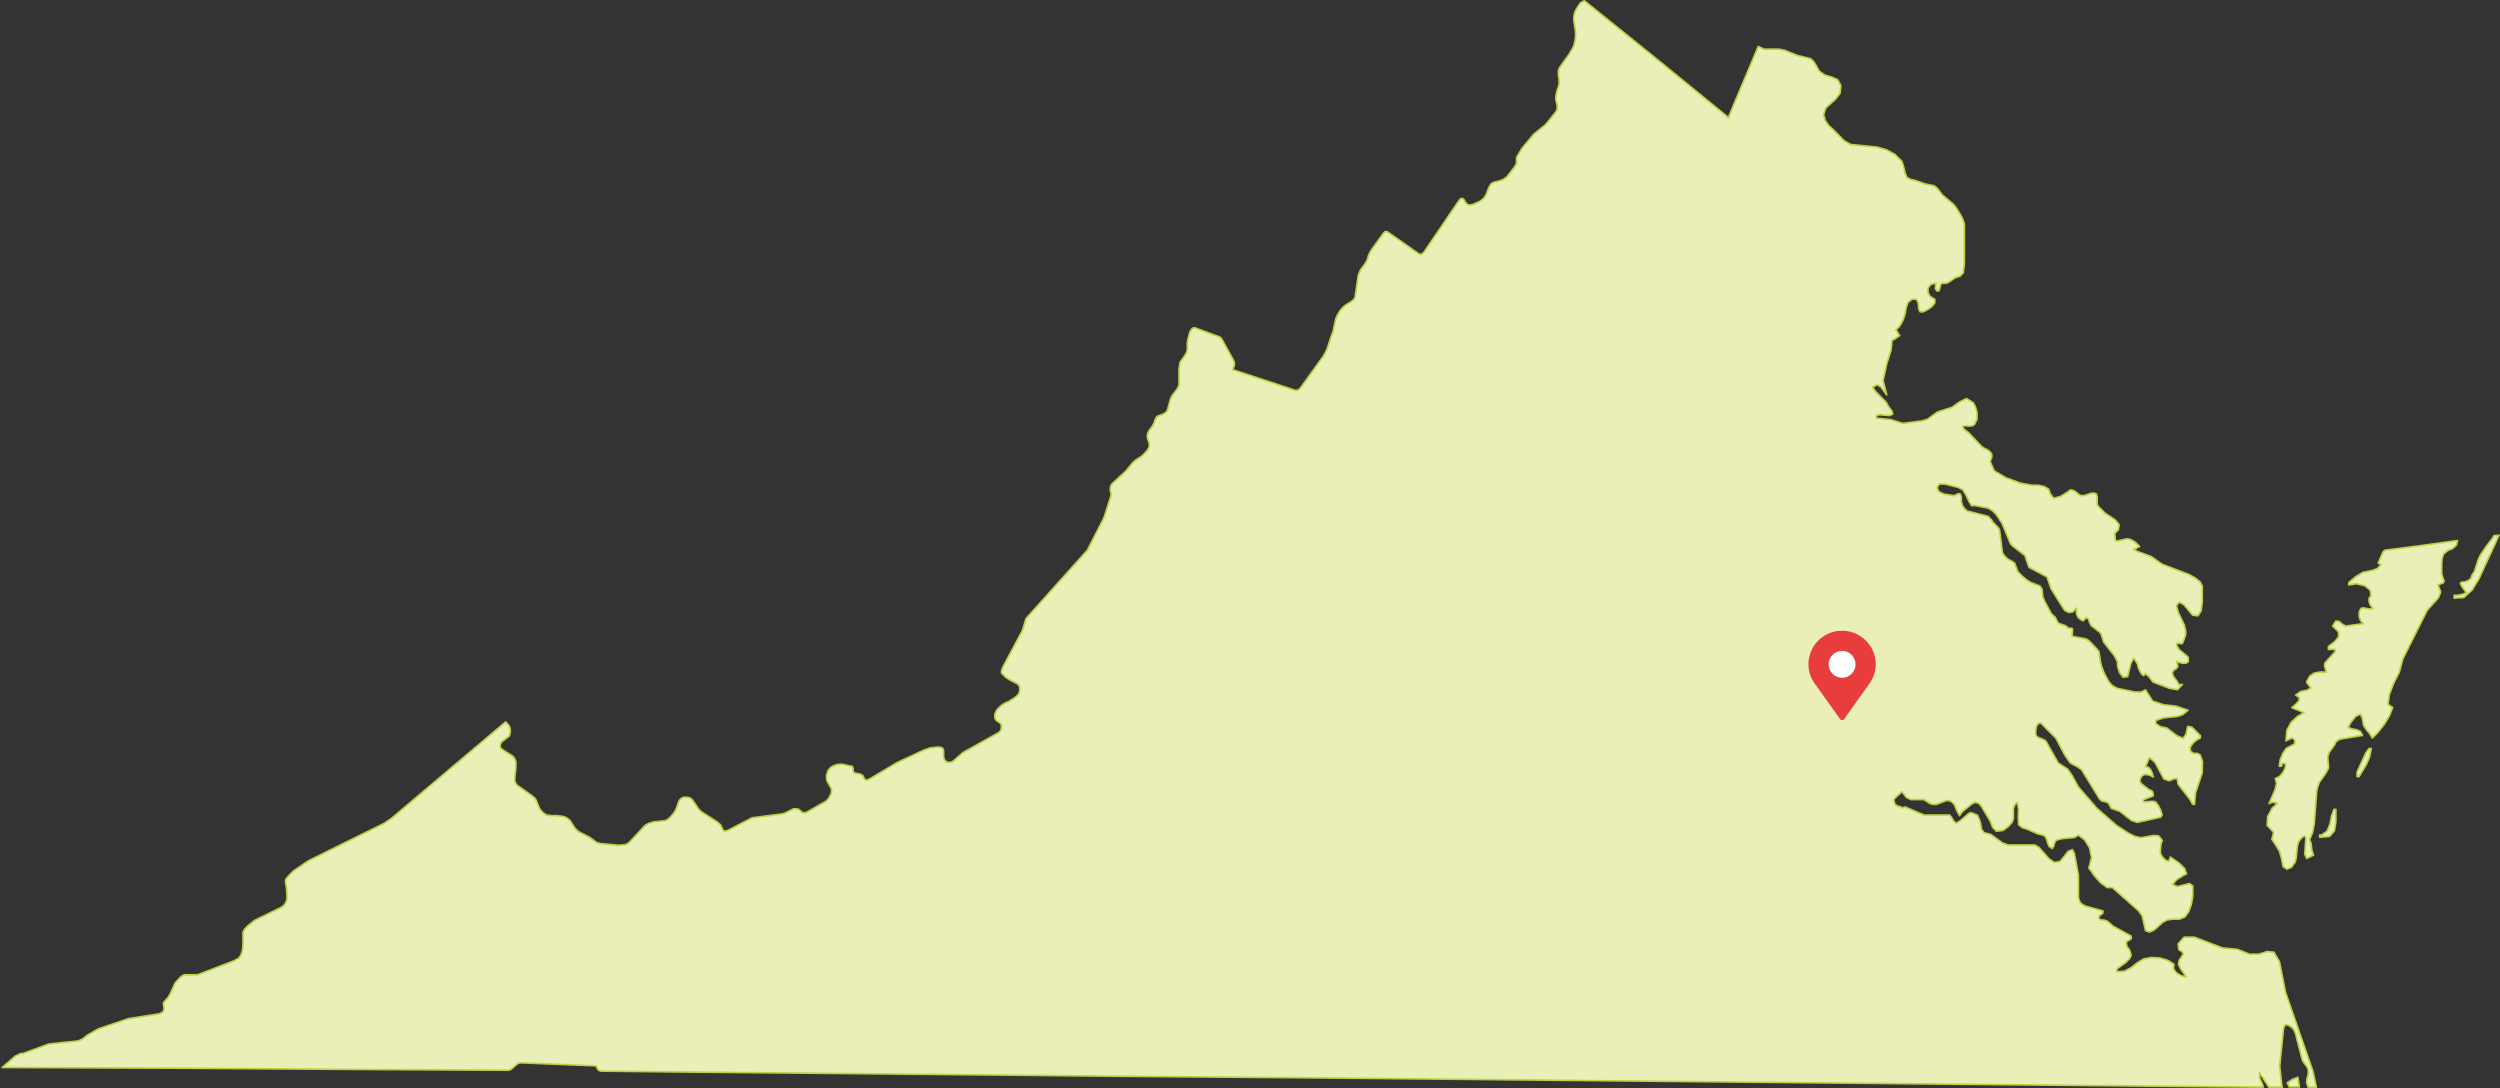 <svg id="Virginia" xmlns="http://www.w3.org/2000/svg" viewBox="0 0 371.51 161.73"><rect x="0" y="0" width="371.51" height="161.73" fill="#333333" stroke="none"/><defs><style>.cls-1{fill:#e9efb6;stroke:#bdd142;stroke-linecap:round;stroke-linejoin:round;stroke-width:0.25px;}.cls-2{fill:#e83d3d;}.cls-3{fill:#fff;}</style></defs><title>virginia</title><path class="cls-1" d="M525.75,300.93l-1.32,2.87,0,0.27,0,0.42h0.3l1.06-1.78,0.5-1.13,0.25-1.27h-0.33Zm13.6-31.52c-3.59.5-7.18,1-10.78,1.43l-0.3.29-0.7,1.63L528,273l-0.56.58-0.72.26-1.43.3-1.09.66-1,.86V276l1.12-.18,1.24,0.3,0.81,0.64,0.13,0.81-0.29.43v0.49l0.21,0.52,0.37,0.48-0.46.1-1-.18-0.33.08-0.26.57v0.64l0.21,0.6,0.4,0.46-2.6.35-0.48-.25-0.49-.42-0.49-.08-0.49.74,0.88,0.89,0,0.75-0.59.7-0.92.72v0.42h0.95l0.07,0.32-1.54,1.7-0.05.5,0.27,0.85-1,0-0.84.17-0.65.45-0.47.89,0.65,0.84-0.5.33-1,.21-0.75.52,0.55,0.4-0.08.47-0.44.49-0.6.52,1.81,0.75-1,.57-0.91.85L514,297.59l-0.14,1.58,0.92-.44,0.41,0.34-0.06.58-1.22.63-0.52.78L513,302l-0.13.94h0.33l0.1-.35,0.17-.07,0.25,0,0.06,0,0,0.54-0.29.7-0.51.65-0.71.38,0.21,0.7-0.26,1-0.87,2,0.4-.17,0.25-.05,0.58,0.22-0.77.7-0.66,1.22-0.09,1.3,0.92,1v0.33l-0.21.75,1.1,1.71,0.33,1.12,0.24,1.24,0.57,0.38,0.69-.29,0.55-.79,0.12-.49,0.21-2,0.2-.56,0.43-.56,0.41-.27,0.2,0.24L516.66,316l0.3,0.65,1-.49-0.22-.61-0.17-1.23-0.21-.45,0.43-1,0.27-1.3,0.38-5,0.16-.63,0.23-.61,0.93-1.31,0.37-.68,0.08-.4-0.08-.47-0.06-.9,0.19-.65,0.85-1.18,0.19-.43,0.55-.38,3.39-.57-0.34-.6-0.55-.24-0.65-.12-0.6-.21,0.42-.79,0.71-.86,0.69-.35,0.31,0.69,0.17,1,0.41,0.64,0.48,0.54,0.4,0.69,0.87-.87,0.9-1.14,0.78-1.28,0.48-1.25-0.69-.44,0.2-1.47,0.63-1.67,0.84-1.63,0.53-2,3.62-7.23,1.67-1.85,0.33-.88L536.45,276l0.8-.31,0.12-.28-0.18-.4L537,274.3l0-1.38,0.07-.87,0.22-.64,0.63-.53,0.71-.29,0.56-.51Zm-25.56,67.1L512.9,332l-0.83-1.42-1-.1-1.22.39h-1.42l-1.76-.71-2.23-.21-4.18-1.6h-1.53l-0.89,1,0.09,0.85,0.48,0.31,0.21,0.33-0.62.94-0.11.6,0.34,0.71,0.81,1.14-0.72-.14-0.74-.45-0.45-.62,0.1-.64-0.93-.59-1.18-.35-1.24-.07-1.16.21-0.94.57-0.86.68-1,.56-1.18.1v-0.42l1.25-.91,0.62-.61,0.26-.52-0.24-.74-0.42-.64-0.09-.56,0.75-.51v-0.38l-2.71-1.49-0.6-.55-0.3-.21-0.38-.13-0.57-.06-0.27-.21,0.06-.33,0.13-.12,0.43-.31v-0.34l-2.65-.74-0.69-.42-0.29-.76,0-3.38-0.6-3.21-0.3-.59-0.61.23-1.23,1.54-0.87.12-0.81-.59L477.16,315l-0.63-.35h-4l-0.87-.35L470,313.08l-1-.26-0.37-.51-0.2-1.09-0.4-1-1-.39-0.35.17-1.33,1.15-0.52.26-0.38-.37-0.31-.55-0.28-.29h-3.77L457.27,309l-0.48.13-0.2-.17-0.44-.1-0.42-.29-0.15-.71,1.21-1.13,0.69,0.87,0.65,0.3,1.85,0,0.24,0.1,0.77,0.5,0.46,0.12,0.44,0,1.51-.57,0.4,0,0.38,0.18,0.44,0.44,0.11,0.34,0.32,0.73,0.32,0.55,0.16-.26,0.27-.36,1.38-1.12,0.47-.25,0.57,0.16,0.38,0.44,1.28,2.13,0.4,1,0.55,0.58,1-.12,0.83-.64,0.48-.55,0.22-.52v-1.48l0.17-.56,0.41-.43,0.19,1-0.05,1.26,0.07,1.08,0.56,0.44,0.61,0.18L477,313l0.76,0.18,0.34,0.19,0.21,0.48,0.16,0.56,0.21,0.46,0.44,0.31,0.22-.33,0.15-.55,0.24-.37,0.83-.22,1.83-.17,0.64-.36,0.91,0.71,0.74,1.2,0.29,1.45-0.4,1.55,0.3,0.38,0.53,0.77,0.89,1,1,0.73,0.77,0,3.89,3.45,0.56,0.79,0.48,2.17,0.61,0.21,0.7-.33,1.24-1.11,0.64-.35,0.75-.13,1.08,0,0.84-.33,0.57-.79,0.38-1.09,0.21-1.17,0-1.56-0.49-.35-1.78.44-0.73-.31,0.57-.68,1-.65,0.51-.24-0.29-.79-0.84-.83-1.28-.87-0.21.62-0.47-.13-0.51-.52-0.29-.52,0-.51,0.07-.7,0.12-.57,0.11-.13-0.54-.69-0.76-.07-1.87.34-0.92-.2-1-.5-1.78-1.17-2.9-2.54L483,306l-0.95-1.73-0.64-.9-1.38-.9-1.87-3.3-0.4-.23-0.48-.17-0.42-.22-0.18-.32,0-.63,0.1-.56,0.22-.39,0.4-.15,2.27,2.27,1.31,2.49,0.84,1.21,1,0.52,0.69,0.5,2.66,4.33,0.34,0.29,0.55,0.12,0.42,0.18,0.42,0.78,1.29,0.47L490.9,311l0.86,0.29,3.49-.78,0.21-.32-0.22-.73-0.4-.77-0.35-.44-0.38-.1-1.42.1v-0.34l1.25-.47,0.22-.12-0.09-.55-0.22-.21-0.32-.12-1.18-.9-0.21-.44,0.21-.6,0.42-.32,0.47,0,0.48,0.14,0.44,0.22L494,304l-0.21-.48-0.33-.4L493,303l0.57-1.35,0.83,0.73,1.33,2.47,0.8,0.26,0.64-.28,0.53-.08,0.12,0.85,1.78,2.29L500,308.6h0.28l0.13-1.65,1-3,0.05-1.71-0.35-1-0.49-.21h-0.52l-0.45-.36,0-.59,0.41-.59,0.59-.48,0.49-.26v-0.35l-1.26-1.26-0.61-.11L499,298.23l-0.43.58-0.94-.42-1.49-1.13-0.92-.19-0.69-.44v-0.49l1.18-.39,2.05-.21,0.77-.27,0.78-.65-1.81-.61-1.85-.2-1.61-.56L493,291.61l-0.66.31h-0.9l-2.7-.56-0.71-.41-0.55-.65-0.65-1.24-0.39-1-0.08-.43-0.05-.13-0.24-1.59-0.31-.4-1.2-1.24-0.47-.26-2-.37,0-.21,0.06-.73,0-.19-0.21-.07-0.19,0h-0.18l-0.47-.38-1-.34-0.19-.26-0.39-.73-0.22-.14-0.37-.42-1-1.88-0.21-.56-0.1-1.08-0.32-.49-1.38-.53-0.55-.35-0.71-.58L474,274l-0.45-1.23-0.42-.29-0.5-.26-0.42-.34-0.42-.56-0.09-.32-0.39-3.14-0.18-.34-0.83-.87-0.18-.3-0.52-.54-3.12-.8-0.42-.4-0.29-.44-0.15-.55,0-.73-0.16-.43-0.34,0-0.56.28-1.48-.22-0.77-.36-0.31-.59,0.35-.56,0.83,0,2,0.51,0.66,0.35,0.49,0.81,0.43,0.91,0.4,0.66,0.45-.06,2,0.4,0.69,0.42,0.53,0.55,0.86,1.33,1.24,3,0.38,0.38,1.75,1.35,0.61,1.76,2.68,1.43,0.61,1.76,1.67,2.67L481,279.8l0.58,0.3,0.6-.08,0.55-.57,0,0.82,0.22,0.53,0.36,0.32,0.4,0.22,0.52-.51,0.29,0.25,0.18,0.55,0.22,0.43,1.31,1,0.2,0.34,0.34,1.1,1.57,2,0.49,0.91,0,0.64,0.31,1,0.52,0.66,0.67-.08,0.49-2,0.43-.76,0.56,0.9,0.1,0.49,0.32,0.7,0.34,0.44,0.16,0.07,0.21-.29,0.48,0.38,0.46,0.56,0.18,0.29,2.44,0.94,1.24,0.22,0.73-.77-0.58,0-0.14-.38-0.63-.83-0.15-.55,0.21-.38,0.38-.21,0.25-.34-0.23-.76,0.41,0.17,0.52,0.12,0.51,0,0.35-.26-0.05-.65-1.39-1.18-0.35-.66,0.12-.22,0.29,0,0.3,0.08,0.2-.08,0.3-.75,0.17-.56,0-.51-0.19-.86-0.88-1.82-0.31-1.11,0.42-.49,0.7,0.38L500,280.5l0.79,0.09,0.46-.74,0.17-1.3,0-2.38-0.31-.62-0.75-.59-0.89-.5-4-1.53-1.64-1.15-2.14-.79-0.46-.3,0.32-.08,0.32-.21,0.25-.09-0.37-.4-0.43-.35-0.48-.28-0.54-.14-1.57.34-0.22-.14-0.06-.75-0.05-.21,0.55-.57,0.13-.75-0.59-.72-1.5-1-1-1-0.18-.28,0-1.17-0.12-.4-0.37-.15-0.52.08-0.91.3h-0.54L483,262.5l-0.3-.27-0.36-.25-0.5-.11-0.44.34-1,.63-1.06.28-0.49-.65-0.26-.7-0.67-.4-0.88-.18-0.9,0-1.76-.32-2.16-.81-1.7-1-0.61-1.37,0.1-.33,0.14-.33,0-.43-0.32-.45-0.4-.27-0.42-.2-0.36-.24-2-2.12-0.2-.12-0.41-.34-0.25-.35,0.26-.16,0.8,0.05,0.4-.05,0.31-.17,0.4-.82v-0.95l-0.24-.88-0.33-.61-1-.61-1,.48-1.17.83-2.14.68-1.46,1.07-0.81.25-2.87.38-1.85-.58-2.1-.21v-0.38l0.48-.12,1.48,0.12,0.48-.21-0.12-.46-0.51-.66-0.32-.61-1.55-1.57-0.5-.7,0.7-.38,0.55,0.36,0.86,1.17L454,245.65l0.51-2.42,0.66-2.08,0.12-1.06v-0.42l0.36-.16,0.82-.57-0.22-.28-0.17-.35-0.22-.17,0.58-.57,0.49-.86,0.35-1,0.13-.87,0.29-.84,0.62-.46h0.61l0.29,0.52,0.07,0.94,0.21,0.42,0.45,0,0.73-.37,0.56-.4,0.44-.55,0-.55-0.7-.42-0.31-.59,0-.68,0.45-.53,0.74-.16-0.12.73,0.23,0.41h0.32l0.31-1.07,0.34-.07,0.44,0,0.44-.2,0.89-.62,0.72-.23,0.47-.49,0.17-1.38,0-5.79-0.05-.27-0.23-.65-0.16-.33L464.89,220h0l-0.4-.53-1.67-1.4-0.23-.3-0.51-.68-0.49-.4-1.35-.28-1.48-.53-0.63-.12-0.6-.31-0.3-.74-0.19-.9-0.27-.77-1-1-1.29-.71-1.41-.4-3.89-.38-1-.58-1.58-1.61-0.66-.61L445.4,207l-0.25-.87,0.33-1,1.44-1.3,0.66-.86,0.15-1.16-0.48-.88-0.87-.39-1-.28-0.83-.57-0.85-1.44-0.47-.45-2-.49-1.87-.76-0.81-.16h-2.24l-0.86-.41c-1.46,3.53-3,7-4.44,10.58l-0.38-.33q-10.13-8.32-20.37-16.51l-0.66-.53-0.61.33-0.63,1-0.23.56-0.09.46v0.57l0.26,1.71,0,0.58-0.07.66-0.08.34L408,196l-0.63,1.08L406,199l-0.14.25-0.11.26,0,0.27v0.5l0.05,0.24,0.05,0.6,0,0.33-0.05.33-0.29.9-0.08.34-0.06.34,0,0.3,0,0.29,0.19,0.82,0,0.26,0,0.27-0.08.22-0.21.31-1.43,1.77L402.09,209l-1.74,2.1-0.73,1.2-0.1.22,0,0.2,0,0.21,0,0.22v0.22l-0.25.46-1.13,1.47-0.29.25-0.38.23-0.72.25-0.46.09-0.38.15-0.23.21-0.27.46L395,218l-0.3.48-0.26.25-0.34.25-1,.46-0.35.09h-0.27l-0.22-.05-0.18-.15-0.14-.19-0.12-.22-0.13-.21-0.14-.13H391.3l-0.23.16q-2.62,3.85-5.24,7.71l-0.24.28-0.26.17-0.31-.09c-1.58-1.1-3.16-2.2-4.73-3.31H380l-0.22.2L378,226.14l-0.31.52-0.2.46-0.06.29-0.13.33-0.19.38-0.78,1.09-0.2.44L376,230l-0.46,3.17-0.06.21-0.21.25-0.33.28-0.66.4-0.47.36-0.44.46-0.39.63-0.2.41-0.13.34-0.4,1.85-0.08.15v0.1L372,239l-0.63,1.93-0.26.56-0.29.5-3.41,4.75-0.2.2-0.23.14-0.33,0-9.11-3-0.13-.06-0.05,0,0.05-.21,0.18-.43,0-.2,0-.17,0-.1-0.11-.25-1.71-3.11-0.13-.19-0.14-.13-0.1-.07-3.68-1.37H351.5l-0.29.23-0.25.44-0.27,1-0.09.55,0,0.45,0,0.3,0,0.31-0.09.32-0.2.41-0.82,1.17,0,0.14-0.12.81,0,2.34-0.11.31-0.2.35-0.72.95-0.24.49-0.45,1.67-0.19.3-0.45.29-0.87.32-0.17.2-0.15.3-0.17.51-0.25.47-0.44.59-0.22.39-0.09.52,0.05,0.34,0.2,0.55,0.05,0.24,0,0.29-0.11.35-0.21.35-0.74.78-1,.66-0.43.38-1,1.22-2.06,1.9-0.15.26-0.09.3v0.43l0.12,0.57-0.07.35-1,3.13q-1.23,2.43-2.48,4.84L326.63,281l-0.06.18-0.37,1.28-0.15.39q-1.43,2.67-2.85,5.34l-0.21.57,0,0.2,0,0.13,0.1,0.12,0.55,0.53,0.48,0.32,1.25,0.65,0.2,0.21,0.13,0.3,0,0.49-0.1.34-0.16.28-0.4.36-0.92.59-0.73.35-0.29.18-0.32.26-0.46.48-0.21.38-0.11.35v0.26l0,0.26,0.12,0.22,0.17,0.18,0.5,0.34,0.17,0.25v0.59l-0.16.32-0.2.23-5.37,3-1.33,1.18-0.27.18-0.23.06-0.22,0-0.25,0-0.18-.1-0.17-.18-0.12-.22-0.07-.26,0-.28v-0.49l0-.19-0.07-.22-0.15-.21-0.43-.1-0.32,0-1,.11-1,.35-4,1.87-4,2.39-0.21.09L303,305h-0.16l-0.13-.09-0.13-.14-0.09-.21-0.11-.2-0.18-.14-0.22-.1-0.76-.16-0.2-.13-0.09-.19,0-.43-0.07-.16-0.14-.12-0.14,0-1.23-.28-0.38,0-0.44.05-0.6.22-0.34.23-0.24.25-0.16.26c-0.07.2-.13,0.4-0.2,0.6l0,0.31,0,0.31,0.08,0.26,0.65,1.18,0,0.32-0.05.38-0.29.57-0.25.33-0.23.23L294,309.8l-0.31.06-0.25,0-0.61-.53-0.34-.05-0.43,0-1.21.61-0.38.13-4.56.59-3.56,1.86-0.49.13-0.12-.07-0.11-.09-0.1-.15-0.16-.4-0.12-.2-0.17-.18-0.35-.3-2.3-1.47-0.21-.17-0.26-.29L277.09,308l-0.18-.2-0.28-.17-0.37-.08-0.55,0-0.37.22-0.21.23-0.12.24-0.31.9-0.18.39-0.27.43-0.53.61-0.35.29-0.32.17-1.75.19-0.66.19-0.37.18-0.29.19-2.28,2.46-0.34.24-0.3.13-1,.08-2.68-.25-0.54-.15-1.09-.8-1.57-.8-0.21-.18-0.39-.39-0.58-.91-0.15-.2-0.2-.19-0.23-.17-0.25-.13-0.38-.13-1-.1h-0.61l-0.56-.07-0.17,0-0.51-.31-0.38-.39-0.16-.21-0.12-.22-0.4-1-0.13-.23-0.16-.21-0.41-.35-2.1-1.48-0.18-.19-0.14-.23-0.09-.26,0-.3V304.5l0.15-1.33,0-.31,0-.29,0-.29-0.09-.26-0.11-.23-0.14-.19-0.15-.17-1.58-1-0.18-.18-0.08-.23v-0.25l0.1-.26,0.14-.19,1.07-.83,0.08-.16,0.06-.23,0.05-.29v-0.31l-0.06-.29-0.12-.26-0.13-.19-0.38-.4-17,14.36-1.07.73q-5.66,2.77-11.3,5.58l-2.16,1.48-0.81.8-0.37.52,0,0.35,0.15,0.86,0.07,1.23,0,0.33-0.07.31-0.12.29-0.14.26-0.18.21-0.46.3-3.9,1.91-1,.82-0.43.46-0.23.44,0,0.9,0,0.29,0,0.6-0.08.83-0.06.27-0.09.28-0.12.28-0.16.24-0.18.21-0.66.36-5.42,2.08h-1.87l-0.29.08-0.26.17-0.89.93-0.81,1.77-0.3.47-0.52.57-0.12.18,0,0.21,0.08,0.51,0,0.28-0.09.26-0.23.19-0.39.18-4.51.7-4.51,1.52-1.75,1-0.57.48-0.33.18-0.48.16-4.21.43-3.89,1.42-0.3,0-0.85.4-1.94,1.68L201,347.82,226.72,348l23.06,0.12,0.35-.15,0.95-.83,0.39-.11,0.39,0c3.62,0.16,7.24.29,10.86,0.44L263,348l0.16,0.16,0.3,0.09c8.6,0.12,17.2.17,25.8,0.26l27.87,0.27,25,0.25L370,349.26l25.41,0.25q13.63,0.14,27.26.27c8.77,0.07,17.54.18,26.31,0.26l26.31,0.26,27.27,0.26,7.92,0.07-0.14-.52-0.22-.42-0.18-.47,0-.74,1.38,2.15,2,0-0.06-.1-0.33-3,0.57-5.62,0.22-.55,0.48,0.05,0.52,0.34,0.3,0.33,0.26,0.6,1,3.88,0.21,0.4,0.52,0.68,0.16,0.44v0.63l-0.16.59-0.08.62,0.22,0.72,0.59,0h0.63l-0.47-2.27Zm1,13-0.74.48,0.31,0.61,0,0h1.5l-0.23-1.44Zm30.29-80.85-0.29,0-0.17.32-1,1.3-0.85,1.26-0.31.63-0.59,1.85-0.31.43-0.22.57-0.38.35-0.49.17-0.56.05-0.13.21,0.26,0.48,0.63,0.86-0.4.2-0.46.13-0.47.07-0.48,0v0.42l1.43-.09,1.24-1.12,1-1.65,3-6.49Zm-24.44,41.66-0.23,1.18L520,312.57l-0.81.59h-0.32v0.34l1.46-.12,0.73-.81,0.22-1.38,0-1.83h-0.29Z" transform="translate(-174.16 -189.08)"/><path class="cls-2" d="M447.9,282.81a5,5,0,0,0-5,5,5,5,0,0,0,.79,2.65l3.82,5.35a0.48,0.48,0,0,0,.39.29h0a0.47,0.47,0,0,0,.39-0.29l3.82-5.35a5,5,0,0,0,.79-2.66A5,5,0,0,0,447.9,282.81Z" transform="translate(-174.16 -189.08)"/><circle class="cls-3" cx="273.74" cy="98.72" r="2"/></svg>